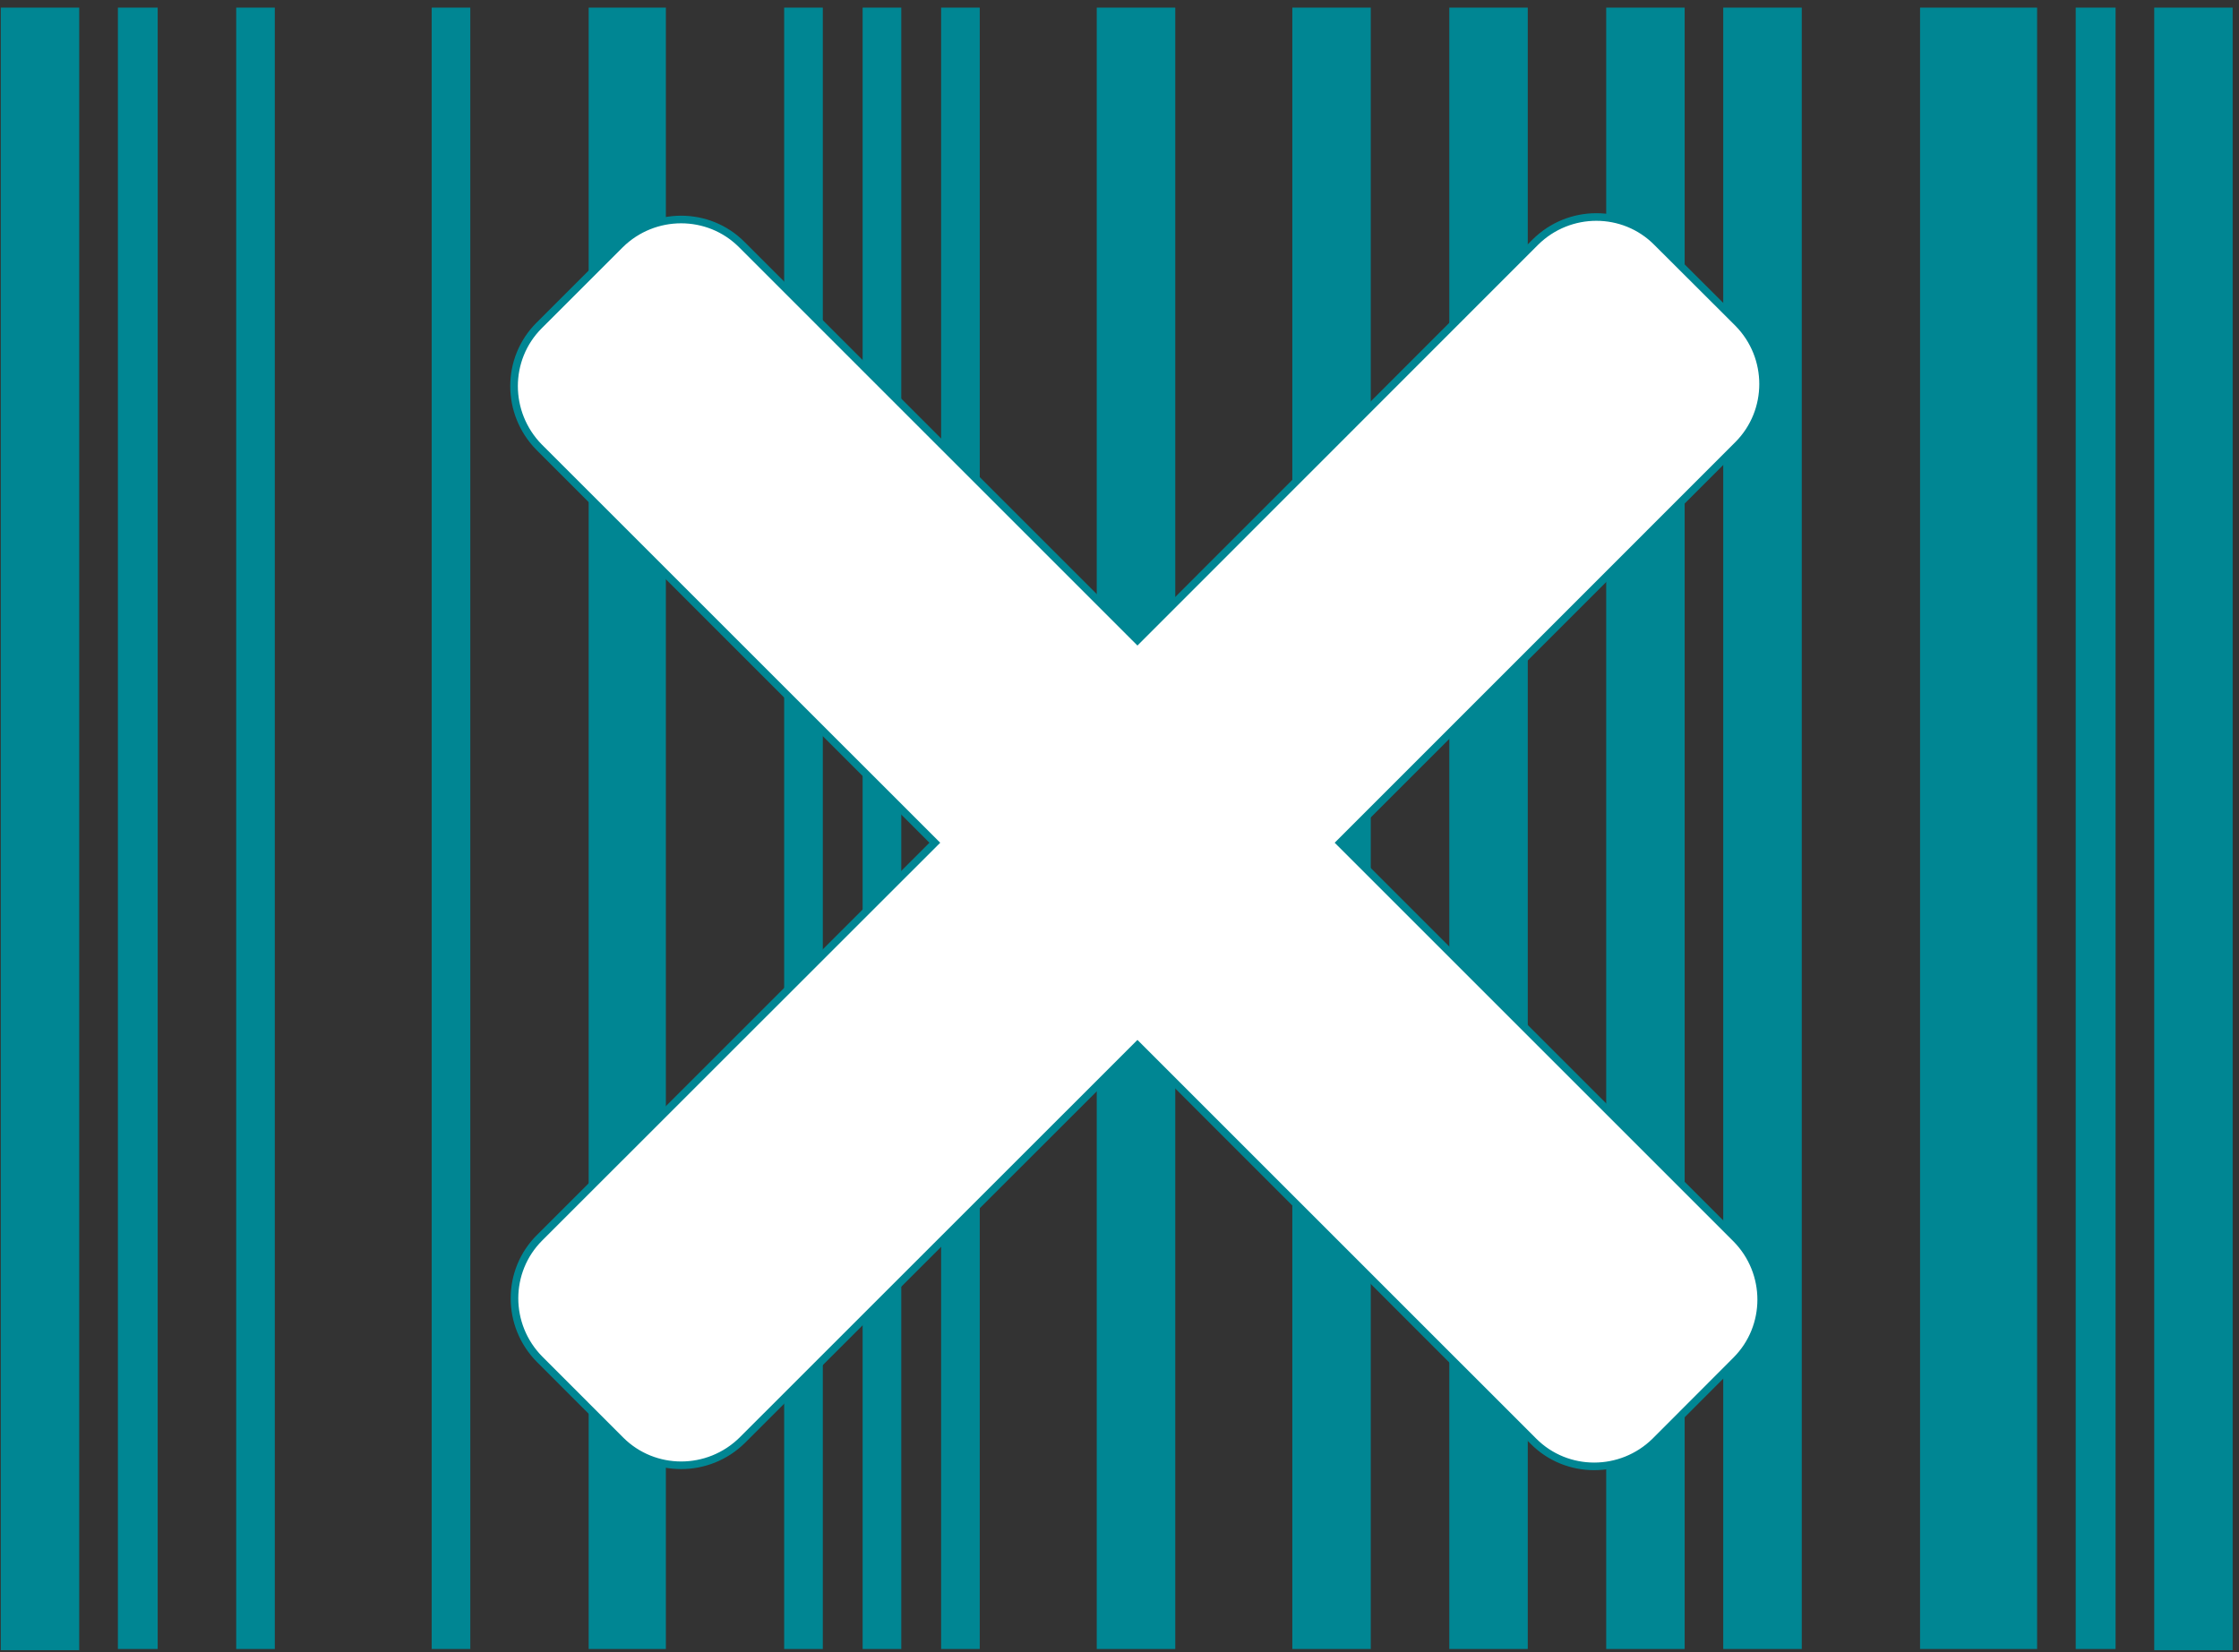 <?xml version="1.0" encoding="UTF-8"?>
<svg width="294px" height="217px" viewBox="0 0 294 217" version="1.1" xmlns="http://www.w3.org/2000/svg" xmlns:xlink="http://www.w3.org/1999/xlink">
    <rect x="0" y="0" width="294" height="217" fill="#333333" stroke="none"/>
    <!-- Generator: Sketch 51.2 (57519) - http://www.bohemiancoding.com/sketch -->
    <title>Codigo_de_barras_incorrecto</title>
    <desc>Created with Sketch.</desc>
    <defs></defs>
    <g id="Symbols" stroke="none" stroke-width="1" fill="none" fill-rule="evenodd">
        <g id="Codigo_de_barras_incorrecto">
            <polygon id="Fill-1" fill="#008693" points="77.298 216.577 87.434 216.577 87.434 1 77.298 1"></polygon>
            <polygon id="Fill-2" fill="#008693" points="56.686 216.577 61.755 216.577 61.755 1 56.686 1"></polygon>
            <polygon id="Fill-3" fill="#008693" points="113.27 216.577 118.345 216.577 118.345 1 113.27 1"></polygon>
            <polygon id="Fill-4" fill="#008693" points="102.967 216.577 108.043 216.577 108.043 1 102.967 1"></polygon>
            <polygon id="Fill-5" fill="#008693" points="15.481 216.577 20.705 216.577 20.705 1 15.481 1"></polygon>
            <polygon id="Fill-6" fill="#008693" points="31.015 216.577 36.084 216.577 36.084 1 31.015 1"></polygon>
            <polygon id="Fill-7" fill="#008693" points="0.103 216.733 10.403 216.733 10.403 0.999 0.103 0.999"></polygon>
            <polygon id="Fill-8" fill="#008693" points="123.578 216.577 128.648 216.577 128.648 1 123.578 1"></polygon>
            <polygon id="Fill-9" fill="#008693" points="226.276 216.577 236.586 216.577 236.586 1 226.276 1"></polygon>
            <polygon id="Fill-10" fill="#008693" points="252.122 216.577 267.491 216.577 267.491 1 252.122 1"></polygon>
            <polygon id="Fill-11" fill="#008693" points="272.558 216.577 277.792 216.577 277.792 1 272.558 1"></polygon>
            <polygon id="Fill-12" fill="#008693" points="282.868 216.733 293.167 216.733 293.167 0.999 282.868 0.999"></polygon>
            <polygon id="Fill-13" fill="#008693" points="190.305 216.577 200.607 216.577 200.607 1 190.305 1"></polygon>
            <polygon id="Fill-14" fill="#008693" points="210.908 216.577 221.209 216.577 221.209 1 210.908 1"></polygon>
            <polygon id="Fill-15" fill="#008693" points="169.693 216.577 179.994 216.577 179.994 1 169.693 1"></polygon>
            <polygon id="Fill-16" fill="#008693" points="144.013 216.577 154.323 216.577 154.323 1 144.013 1"></polygon>
            <g id="Page-1" transform="translate(67, 28)">
                <path d="M108.963,82.685 L161.234,30.404 C165.601,26.012 165.601,18.873 161.234,14.441 L150.555,3.787 C146.19,-0.595 139.055,-0.595 134.619,3.787 L82.356,56.078 L30.401,4.121 C26.023,-0.271 18.869,-0.261 14.431,4.111 L3.784,14.754 C-0.605,19.147 -0.584,26.275 3.784,30.728 L55.751,82.685 L3.854,134.561 C-0.543,138.943 -0.543,146.081 3.854,150.524 L14.482,161.163 C18.869,165.545 26.003,165.545 30.46,161.163 L82.356,109.287 L134.375,161.31 C138.752,165.687 145.885,165.687 150.344,161.31 L160.971,150.661 C165.358,146.268 165.358,139.126 160.971,134.688 L108.963,82.685 Z" id="Fill-1" fill="#FFFFFF"></path>
                <path d="M108.963,82.685 L161.234,30.404 C165.601,26.012 165.601,18.873 161.234,14.441 L150.555,3.787 C146.19,-0.595 139.055,-0.595 134.619,3.787 L82.356,56.078 L30.401,4.121 C26.023,-0.271 18.869,-0.261 14.431,4.111 L3.784,14.754 C-0.605,19.147 -0.584,26.275 3.784,30.728 L55.751,82.685 L3.854,134.561 C-0.543,138.943 -0.543,146.081 3.854,150.524 L14.482,161.163 C18.869,165.545 26.003,165.545 30.46,161.163 L82.356,109.287 L134.375,161.31 C138.752,165.687 145.885,165.687 150.344,161.31 L160.971,150.661 C165.358,146.268 165.358,139.126 160.971,134.688 L108.963,82.685 Z" id="Stroke-3" stroke="#008693"></path>
            </g>
        </g>
    </g>
</svg>